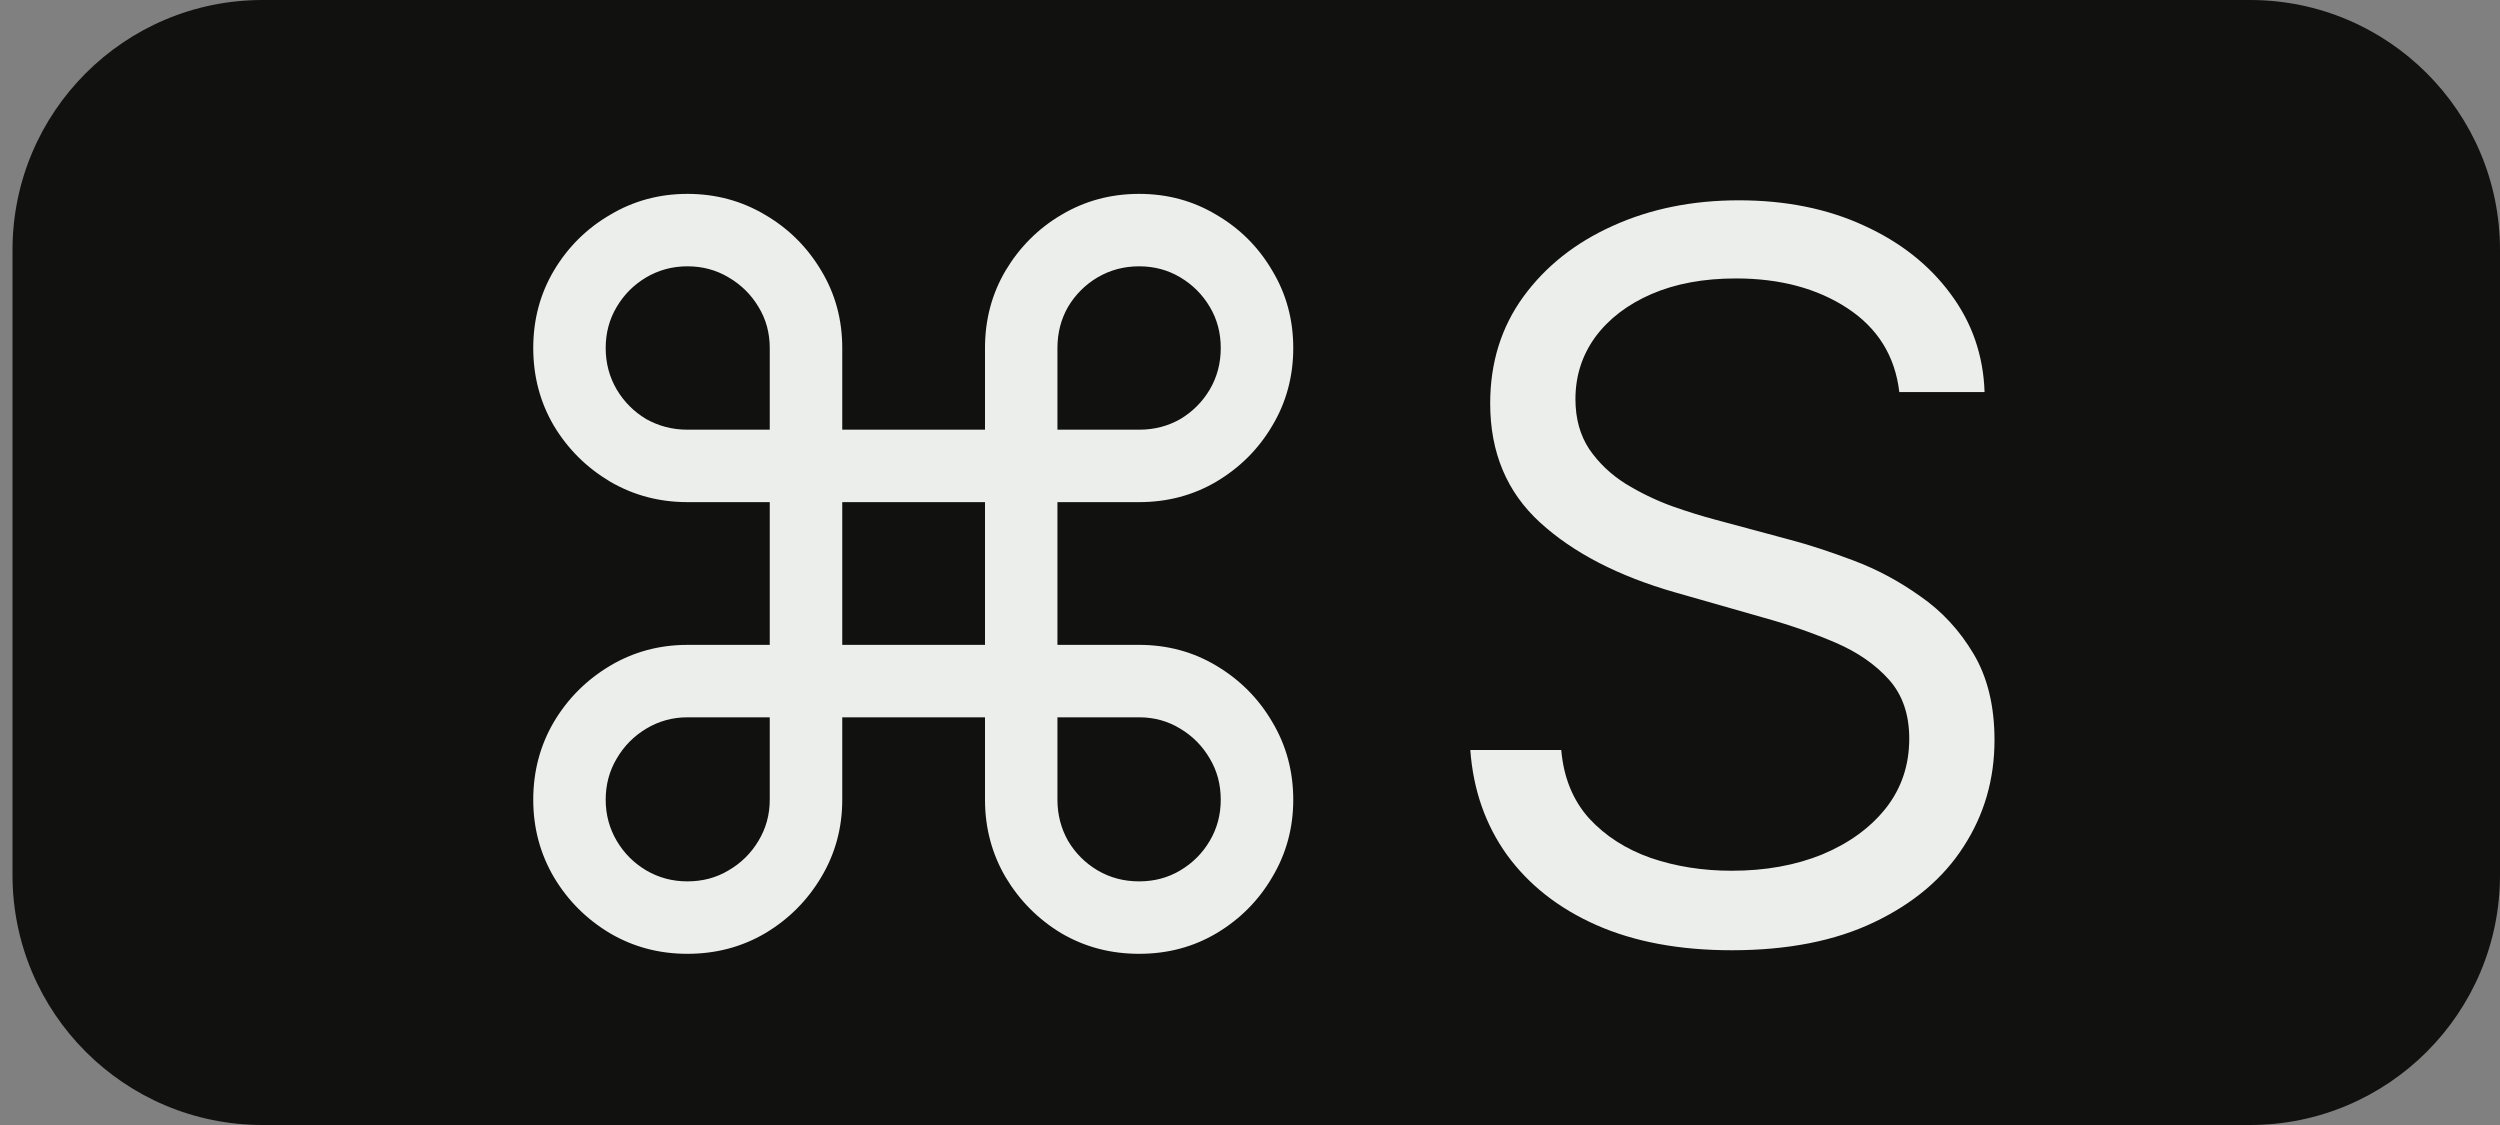<svg width="40" height="18" viewBox="0 0 40 18" fill="none" xmlns="http://www.w3.org/2000/svg">
<rect x="0" y="0" width="40" height="18" fill="#808080" stroke="none"/>
<g clip-path="url(#clip0_3068_2276)">
<path d="M0.2 4C0.2 1.791 1.991 0 4.2 0H36C38.209 0 40 1.791 40 4V14C40 16.209 38.209 18 36 18H4.2C1.991 18 0.2 16.209 0.2 14V4Z" fill="#111210"/>
<path d="M10.998 15.261C10.548 15.261 10.135 15.152 9.76 14.932C9.385 14.708 9.085 14.409 8.862 14.034C8.642 13.659 8.532 13.246 8.532 12.796C8.532 12.341 8.642 11.926 8.862 11.551C9.085 11.176 9.385 10.877 9.76 10.653C10.135 10.43 10.548 10.318 10.998 10.318H12.316V8.034H10.998C10.548 8.034 10.135 7.924 9.76 7.705C9.385 7.481 9.085 7.184 8.862 6.812C8.642 6.438 8.532 6.023 8.532 5.568C8.532 5.114 8.642 4.701 8.862 4.33C9.085 3.955 9.385 3.657 9.76 3.438C10.135 3.214 10.548 3.102 10.998 3.102C11.453 3.102 11.868 3.214 12.243 3.438C12.618 3.657 12.917 3.955 13.14 4.33C13.364 4.701 13.476 5.114 13.476 5.568V6.875H15.76V5.568C15.76 5.114 15.87 4.701 16.089 4.33C16.313 3.955 16.61 3.657 16.981 3.438C17.356 3.214 17.771 3.102 18.226 3.102C18.68 3.102 19.093 3.214 19.464 3.438C19.839 3.657 20.137 3.955 20.356 4.33C20.58 4.701 20.692 5.114 20.692 5.568C20.692 6.023 20.58 6.438 20.356 6.812C20.137 7.184 19.839 7.481 19.464 7.705C19.093 7.924 18.68 8.034 18.226 8.034H16.919V10.318H18.226C18.68 10.318 19.093 10.43 19.464 10.653C19.839 10.877 20.137 11.176 20.356 11.551C20.58 11.926 20.692 12.341 20.692 12.796C20.692 13.246 20.58 13.659 20.356 14.034C20.137 14.409 19.839 14.708 19.464 14.932C19.093 15.152 18.68 15.261 18.226 15.261C17.771 15.261 17.356 15.152 16.981 14.932C16.61 14.708 16.313 14.409 16.089 14.034C15.87 13.659 15.76 13.246 15.76 12.796V11.477H13.476V12.796C13.476 13.246 13.364 13.659 13.14 14.034C12.917 14.409 12.618 14.708 12.243 14.932C11.868 15.152 11.453 15.261 10.998 15.261ZM10.998 14.102C11.241 14.102 11.46 14.044 11.657 13.926C11.858 13.809 12.017 13.652 12.135 13.454C12.256 13.254 12.316 13.034 12.316 12.796V11.477H10.998C10.76 11.477 10.54 11.538 10.339 11.659C10.142 11.777 9.985 11.936 9.868 12.136C9.75 12.333 9.691 12.553 9.691 12.796C9.691 13.034 9.75 13.254 9.868 13.454C9.985 13.652 10.142 13.809 10.339 13.926C10.54 14.044 10.76 14.102 10.998 14.102ZM10.998 6.875H12.316V5.568C12.316 5.326 12.256 5.106 12.135 4.909C12.017 4.712 11.858 4.555 11.657 4.438C11.46 4.32 11.241 4.261 10.998 4.261C10.76 4.261 10.54 4.32 10.339 4.438C10.142 4.555 9.985 4.712 9.868 4.909C9.75 5.106 9.691 5.326 9.691 5.568C9.691 5.811 9.75 6.032 9.868 6.233C9.985 6.43 10.142 6.587 10.339 6.705C10.54 6.818 10.76 6.875 10.998 6.875ZM16.919 6.875H18.226C18.468 6.875 18.688 6.818 18.885 6.705C19.082 6.587 19.239 6.43 19.356 6.233C19.474 6.032 19.532 5.811 19.532 5.568C19.532 5.326 19.474 5.106 19.356 4.909C19.239 4.712 19.082 4.555 18.885 4.438C18.688 4.32 18.468 4.261 18.226 4.261C17.983 4.261 17.762 4.32 17.561 4.438C17.364 4.555 17.207 4.712 17.089 4.909C16.976 5.106 16.919 5.326 16.919 5.568V6.875ZM18.226 14.102C18.468 14.102 18.688 14.044 18.885 13.926C19.082 13.809 19.239 13.652 19.356 13.454C19.474 13.254 19.532 13.034 19.532 12.796C19.532 12.553 19.474 12.333 19.356 12.136C19.239 11.936 19.082 11.777 18.885 11.659C18.688 11.538 18.468 11.477 18.226 11.477H16.919V12.796C16.919 13.034 16.976 13.254 17.089 13.454C17.207 13.652 17.364 13.809 17.561 13.926C17.762 14.044 17.983 14.102 18.226 14.102ZM13.476 10.318H15.76V8.034H13.476V10.318ZM30.389 6.273C30.321 5.697 30.044 5.25 29.559 4.932C29.075 4.614 28.48 4.455 27.775 4.455C27.26 4.455 26.809 4.538 26.423 4.705C26.041 4.871 25.741 5.1 25.525 5.392C25.313 5.684 25.207 6.015 25.207 6.386C25.207 6.697 25.281 6.964 25.429 7.188C25.58 7.407 25.773 7.591 26.008 7.739C26.243 7.883 26.489 8.002 26.747 8.097C27.005 8.188 27.241 8.261 27.457 8.318L28.639 8.636C28.942 8.716 29.279 8.826 29.65 8.966C30.025 9.106 30.383 9.297 30.724 9.54C31.069 9.778 31.353 10.085 31.576 10.46C31.8 10.835 31.912 11.296 31.912 11.841C31.912 12.47 31.747 13.038 31.417 13.546C31.092 14.053 30.614 14.456 29.985 14.756C29.36 15.055 28.601 15.204 27.707 15.204C26.874 15.204 26.152 15.07 25.542 14.801C24.936 14.532 24.459 14.157 24.11 13.676C23.766 13.195 23.571 12.636 23.525 12H24.98C25.018 12.439 25.166 12.803 25.423 13.091C25.684 13.375 26.014 13.587 26.412 13.727C26.813 13.864 27.245 13.932 27.707 13.932C28.245 13.932 28.728 13.845 29.156 13.671C29.584 13.492 29.923 13.246 30.173 12.932C30.423 12.614 30.548 12.242 30.548 11.818C30.548 11.432 30.44 11.117 30.224 10.875C30.008 10.633 29.724 10.436 29.372 10.284C29.02 10.133 28.639 10 28.23 9.886L26.798 9.477C25.889 9.216 25.169 8.843 24.639 8.358C24.109 7.873 23.843 7.239 23.843 6.455C23.843 5.803 24.02 5.235 24.372 4.75C24.728 4.261 25.205 3.883 25.804 3.614C26.406 3.341 27.078 3.205 27.821 3.205C28.571 3.205 29.237 3.339 29.821 3.608C30.404 3.873 30.866 4.237 31.207 4.699C31.552 5.161 31.734 5.686 31.753 6.273H30.389Z" fill="#ECEEEC"/>
</g>
<defs>
<clipPath id="clip0_3068_2276">
<path d="M0.2 4C0.2 1.791 1.991 0 4.2 0H36C38.209 0 40 1.791 40 4V14C40 16.209 38.209 18 36 18H4.2C1.991 18 0.2 16.209 0.2 14V4Z" fill="white"/>
</clipPath>
</defs>
</svg>
